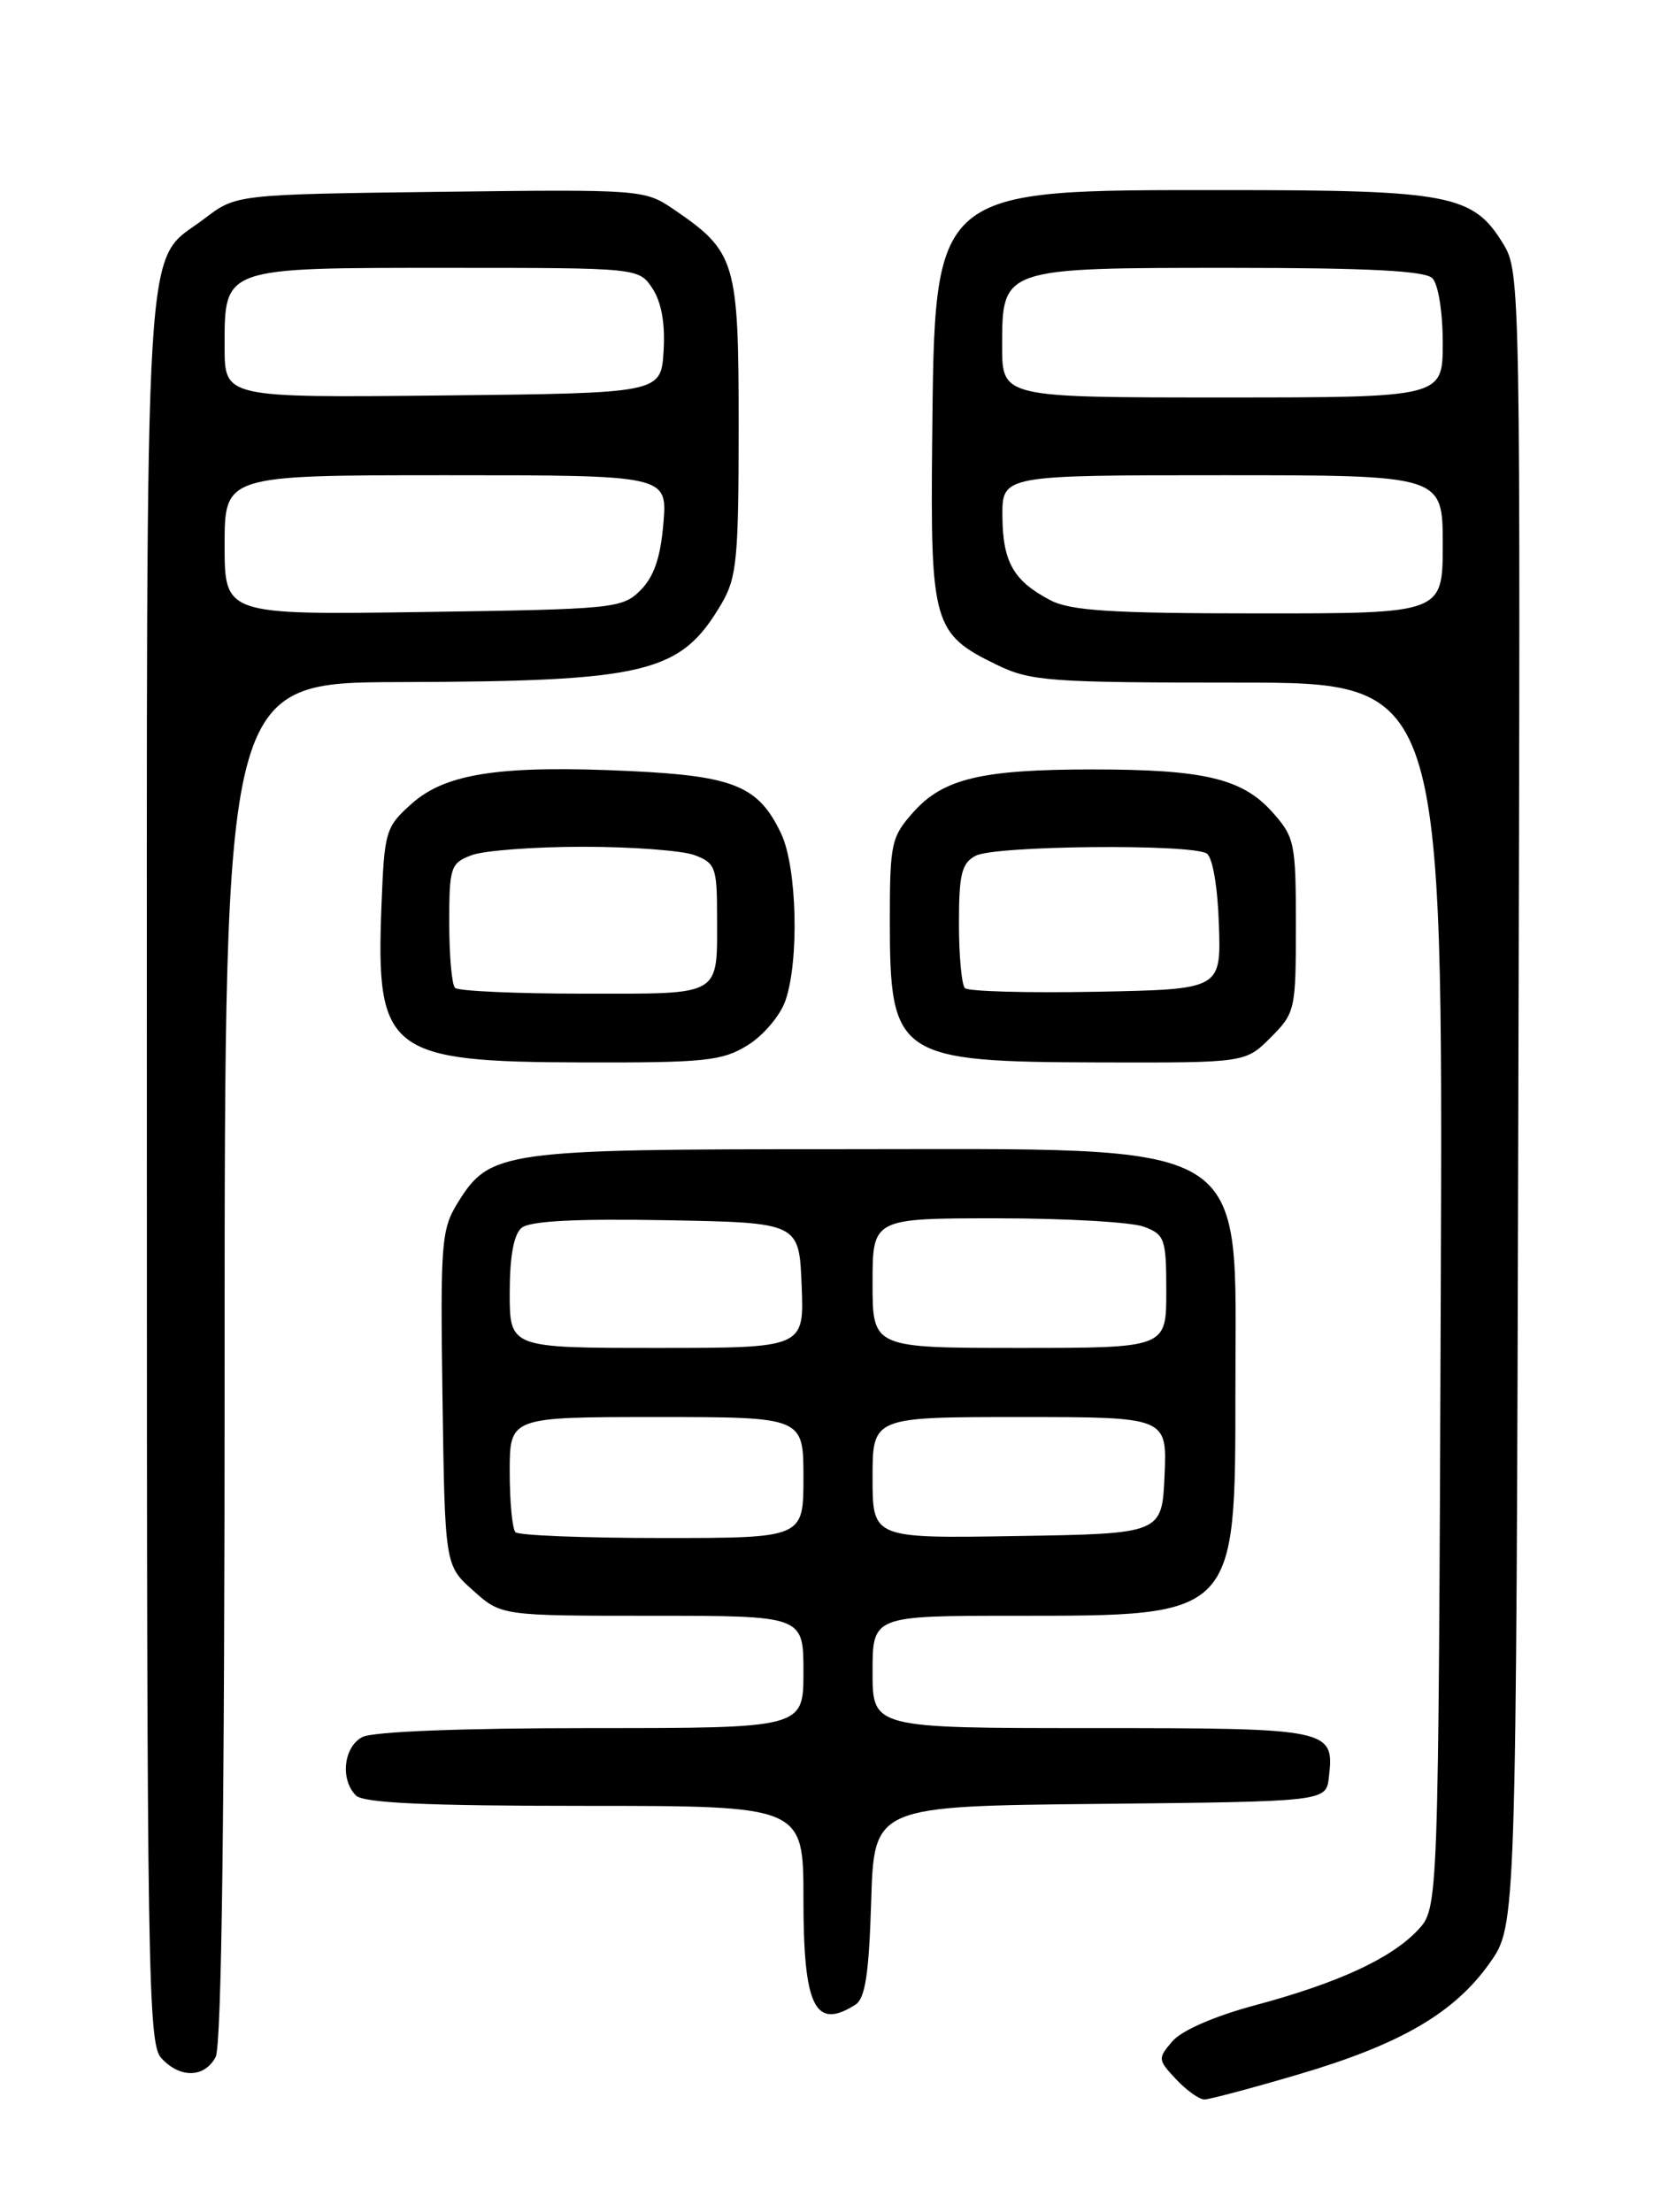 <?xml version="1.0" encoding="UTF-8" standalone="no"?>
<!DOCTYPE svg PUBLIC "-//W3C//DTD SVG 1.1//EN" "http://www.w3.org/Graphics/SVG/1.1/DTD/svg11.dtd" >
<svg xmlns="http://www.w3.org/2000/svg" xmlns:xlink="http://www.w3.org/1999/xlink" version="1.1" viewBox="0 0 194 256">
 <g >
 <path fill="currentColor"
d=" M 150.36 240.06 C 162.16 236.58 168.39 232.94 172.47 227.14 C 175.50 222.83 175.50 222.83 175.75 127.16 C 176.01 32.61 175.99 31.46 173.98 28.19 C 170.51 22.52 167.80 22.00 141.78 22.00 C 107.71 22.00 108.21 21.58 107.90 51.07 C 107.69 72.23 108.02 73.38 115.40 76.95 C 119.30 78.84 121.49 79.00 143.34 79.00 C 167.04 79.00 167.04 79.00 166.77 149.92 C 166.50 220.84 166.50 220.84 164.12 223.37 C 161.03 226.67 154.88 229.50 145.26 232.08 C 140.62 233.32 136.78 234.99 135.72 236.23 C 134.00 238.23 134.01 238.38 136.14 240.65 C 137.36 241.94 138.83 242.99 139.42 242.98 C 140.02 242.97 144.93 241.66 150.36 240.06 Z  M 24.96 238.07 C 25.65 236.78 26.00 209.81 26.00 157.57 C 26.00 79.00 26.00 79.00 46.25 78.94 C 74.92 78.86 78.77 77.92 83.50 69.90 C 85.29 66.86 85.50 64.70 85.50 49.32 C 85.50 30.20 85.18 29.13 77.94 24.20 C 74.61 21.94 74.18 21.91 50.95 22.20 C 27.34 22.50 27.34 22.50 23.67 25.30 C 16.53 30.75 17.00 22.96 17.00 135.12 C 17.00 227.91 17.14 236.49 18.65 238.17 C 20.81 240.55 23.66 240.50 24.96 238.07 Z  M 99.00 232.02 C 100.15 231.30 100.58 228.49 100.84 220.05 C 101.18 209.03 101.18 209.03 127.34 208.77 C 153.50 208.50 153.50 208.50 153.82 205.69 C 154.47 200.08 154.07 200.00 126.38 200.00 C 101.00 200.00 101.00 200.00 101.00 193.50 C 101.00 187.00 101.00 187.00 117.55 187.00 C 143.16 187.00 143.00 187.17 143.00 160.73 C 143.00 131.34 145.75 133.00 96.95 133.00 C 58.15 133.00 56.70 133.20 52.99 139.19 C 51.08 142.28 50.96 143.81 51.22 161.83 C 51.50 181.17 51.50 181.17 54.77 184.08 C 58.03 187.00 58.03 187.00 75.52 187.00 C 93.00 187.00 93.00 187.00 93.00 193.50 C 93.00 200.00 93.00 200.00 68.43 200.00 C 53.41 200.00 43.12 200.40 41.93 201.04 C 39.77 202.19 39.36 205.96 41.20 207.80 C 42.07 208.67 49.36 209.00 67.70 209.00 C 93.00 209.00 93.00 209.00 93.00 219.80 C 93.00 232.27 94.33 234.97 99.00 232.02 Z  M 86.54 120.97 C 88.35 119.86 90.31 117.54 90.91 115.82 C 92.53 111.17 92.26 100.34 90.41 96.46 C 87.81 90.98 84.98 89.81 72.99 89.24 C 58.00 88.53 51.62 89.48 47.67 93.00 C 44.61 95.73 44.49 96.16 44.15 104.97 C 43.50 121.76 44.98 122.90 67.38 122.96 C 81.63 123.00 83.60 122.79 86.54 120.97 Z  M 147.08 120.08 C 149.92 117.23 150.00 116.88 150.00 107.09 C 150.00 97.53 149.86 96.88 147.25 93.96 C 143.79 90.10 139.34 89.05 126.50 89.05 C 113.66 89.05 109.21 90.10 105.75 93.96 C 103.16 96.86 103.00 97.57 103.00 106.58 C 103.00 122.33 103.85 122.90 127.33 122.96 C 144.15 123.00 144.15 123.00 147.08 120.08 Z  M 121.59 69.47 C 117.32 67.24 116.07 65.05 116.03 59.75 C 116.00 55.00 116.00 55.00 141.50 55.00 C 167.00 55.00 167.00 55.00 167.00 63.00 C 167.00 71.00 167.00 71.00 145.75 70.99 C 128.72 70.99 123.92 70.69 121.59 69.47 Z  M 116.00 40.06 C 116.00 30.98 115.94 31.00 142.52 31.00 C 158.36 31.00 164.94 31.34 165.80 32.20 C 166.48 32.88 167.00 36.13 167.00 39.70 C 167.00 46.00 167.00 46.00 141.50 46.00 C 116.00 46.00 116.00 46.00 116.00 40.06 Z  M 26.00 63.08 C 26.00 55.00 26.00 55.00 51.62 55.00 C 77.25 55.00 77.25 55.00 76.79 60.56 C 76.46 64.52 75.70 66.75 74.14 68.31 C 72.03 70.42 71.06 70.51 48.97 70.83 C 26.00 71.16 26.00 71.16 26.00 63.08 Z  M 26.00 40.17 C 26.00 30.88 25.65 31.00 51.81 31.00 C 73.95 31.00 73.95 31.00 75.54 33.41 C 76.57 35.00 77.01 37.49 76.81 40.66 C 76.50 45.50 76.50 45.50 51.25 45.77 C 26.00 46.03 26.00 46.03 26.00 40.17 Z  M 59.67 177.33 C 59.30 176.97 59.00 173.82 59.00 170.33 C 59.00 164.00 59.00 164.00 76.00 164.00 C 93.00 164.00 93.00 164.00 93.00 171.00 C 93.00 178.00 93.00 178.00 76.67 178.00 C 67.68 178.00 60.03 177.70 59.67 177.33 Z  M 101.00 171.02 C 101.00 164.00 101.00 164.00 118.05 164.00 C 135.09 164.00 135.09 164.00 134.80 170.75 C 134.50 177.50 134.50 177.50 117.75 177.77 C 101.00 178.05 101.00 178.05 101.00 171.02 Z  M 59.00 149.62 C 59.00 145.41 59.47 142.85 60.38 142.10 C 61.33 141.31 66.65 141.03 77.13 141.22 C 92.50 141.50 92.50 141.50 92.79 148.75 C 93.09 156.00 93.09 156.00 76.04 156.00 C 59.00 156.00 59.00 156.00 59.00 149.62 Z  M 101.00 148.50 C 101.00 141.00 101.00 141.00 115.43 141.00 C 123.37 141.00 131.02 141.44 132.43 141.98 C 134.83 142.88 135.00 143.39 135.00 149.48 C 135.00 156.00 135.00 156.00 118.00 156.00 C 101.00 156.00 101.00 156.00 101.00 148.50 Z  M 52.67 114.33 C 52.30 113.97 52.00 110.58 52.00 106.81 C 52.00 100.37 52.16 99.89 54.57 98.98 C 55.98 98.44 61.80 98.00 67.50 98.00 C 73.20 98.00 79.02 98.44 80.43 98.98 C 82.79 99.87 83.00 100.43 83.00 105.89 C 83.00 115.46 83.79 115.00 67.56 115.00 C 59.74 115.00 53.03 114.70 52.67 114.33 Z  M 111.69 114.36 C 111.31 113.98 111.00 110.61 111.00 106.87 C 111.00 101.17 111.31 99.90 112.93 99.04 C 115.14 97.86 137.88 97.64 139.68 98.78 C 140.36 99.22 140.95 102.62 141.09 107.01 C 141.34 114.50 141.34 114.50 126.86 114.78 C 118.90 114.93 112.07 114.74 111.69 114.36 Z "/>
</g>
</svg>